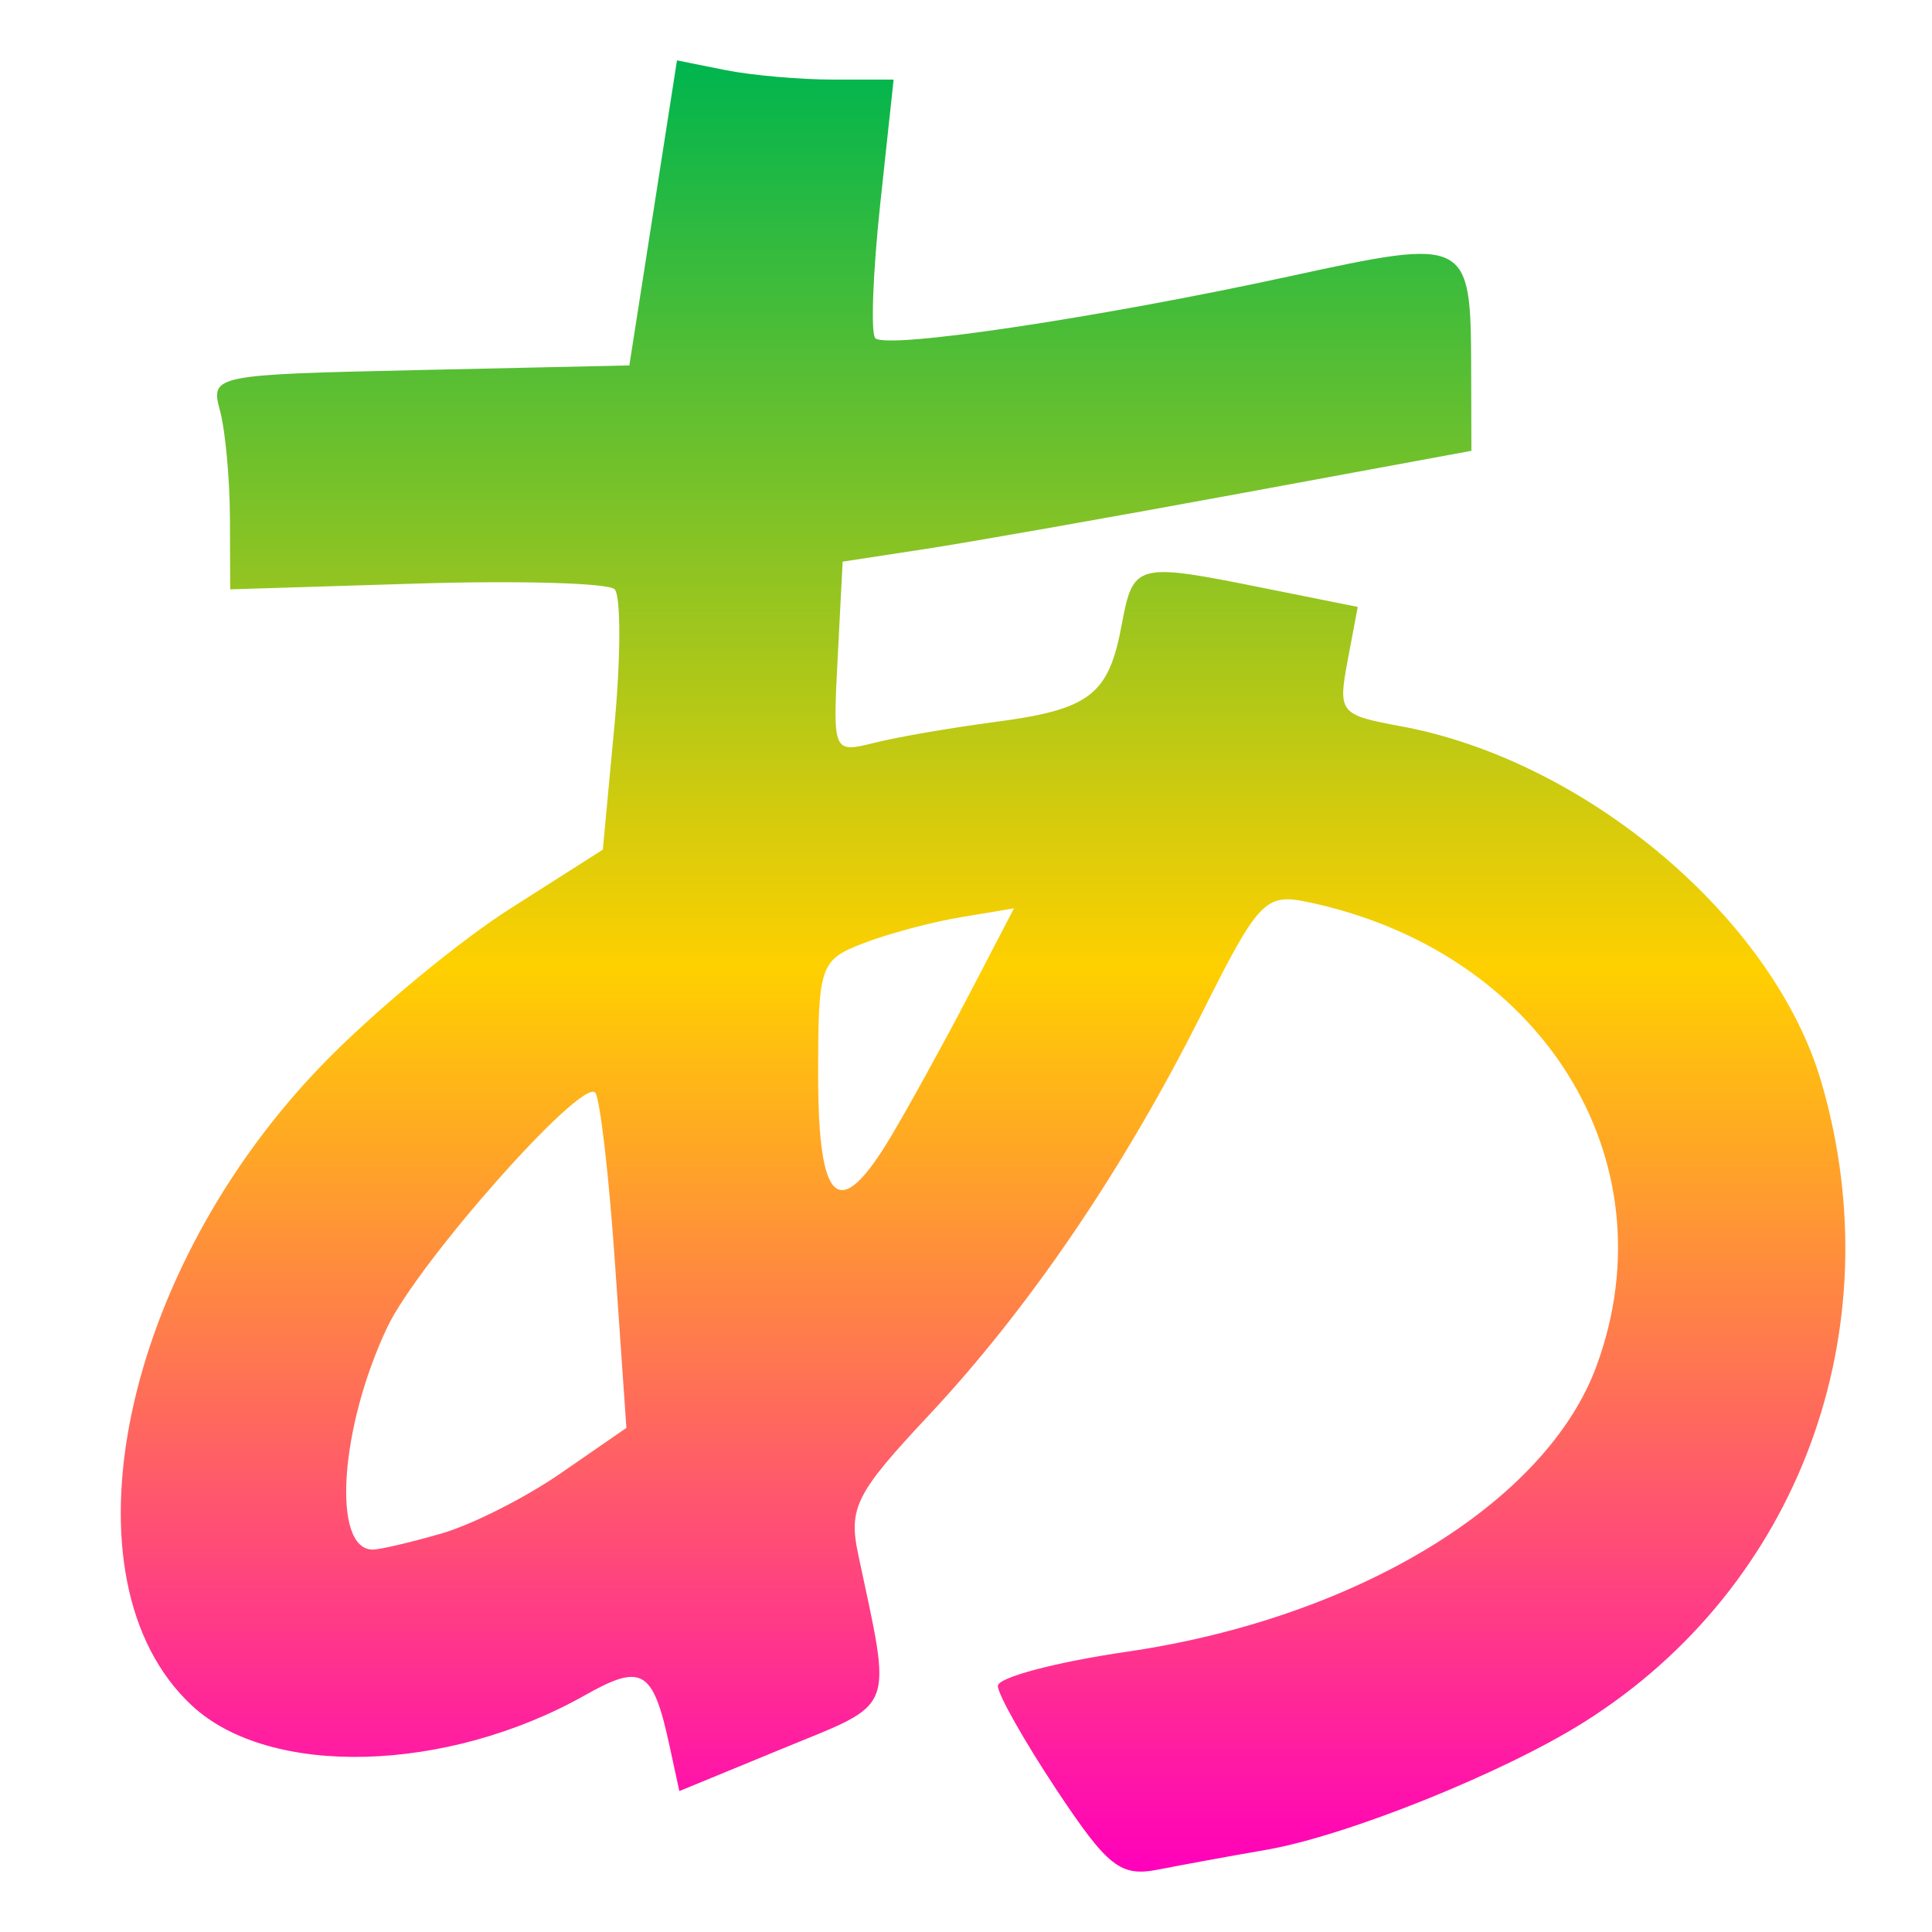 <svg xmlns="http://www.w3.org/2000/svg" xmlns:xlink="http://www.w3.org/1999/xlink" width="64" height="64" viewBox="0 0 64 64" version="1.1"><defs><linearGradient id="linear0" x1="0%" x2="0%" y1="0%" y2="100%"><stop offset="0%" style="stop-color:#00b54e; stop-opacity:1"/><stop offset="50%" style="stop-color:#ffd000; stop-opacity:1"/><stop offset="100%" style="stop-color:#ff00bb; stop-opacity:1"/></linearGradient></defs><g id="surface1"><path style=" stroke:none;fill-rule:evenodd;fill:url(#linear0);" d="M 34.996 59.285 C 33.93 57.676 33.055 56.129 33.055 55.848 C 33.055 55.566 34.98 55.059 37.332 54.715 C 44.949 53.605 51.242 49.77 52.895 45.227 C 55.391 38.383 51.039 31.457 43.25 29.867 C 41.918 29.598 41.664 29.867 39.82 33.555 C 37.23 38.719 34.109 43.316 30.754 46.898 C 28.344 49.469 28.102 49.953 28.43 51.496 C 29.551 56.789 29.715 56.363 25.938 57.918 L 22.504 59.332 L 22.184 57.855 C 21.633 55.301 21.277 55.086 19.379 56.156 C 14.797 58.738 8.941 58.895 6.367 56.508 C 1.875 52.348 4.012 42.051 10.801 35.141 C 12.477 33.434 15.227 31.164 16.91 30.094 L 19.969 28.145 L 20.355 24.023 C 20.566 21.758 20.57 19.73 20.359 19.52 C 20.148 19.312 17.199 19.227 13.801 19.332 L 7.625 19.523 L 7.617 17.168 C 7.613 15.871 7.465 14.27 7.289 13.609 C 6.969 12.422 7.035 12.41 13.906 12.258 L 20.848 12.105 L 21.637 7.055 L 22.426 2 L 24.02 2.32 C 24.898 2.496 26.512 2.637 27.609 2.637 L 29.602 2.637 L 29.156 6.781 C 28.914 9.059 28.84 11.047 28.996 11.203 C 29.371 11.578 36.422 10.523 42.758 9.145 C 48.637 7.863 48.723 7.906 48.734 12.168 L 48.742 14.934 L 41.035 16.355 C 36.793 17.137 32.105 17.965 30.621 18.191 L 27.914 18.605 L 27.75 21.777 C 27.586 24.941 27.59 24.949 28.969 24.605 C 29.727 24.414 31.508 24.109 32.918 23.922 C 36.098 23.508 36.723 23.035 37.156 20.707 C 37.543 18.648 37.621 18.625 41.902 19.488 L 44.977 20.105 L 44.641 21.887 C 44.32 23.609 44.379 23.684 46.391 24.055 C 52.555 25.188 58.766 30.449 60.34 35.863 C 62.727 44.074 59.582 52.559 52.5 57.031 C 49.824 58.723 44.613 60.816 41.949 61.277 C 40.777 61.48 39.172 61.773 38.379 61.93 C 37.117 62.18 36.703 61.855 34.996 59.285 Z M 14.617 50.801 C 15.629 50.512 17.422 49.605 18.602 48.785 L 20.75 47.301 L 20.375 41.887 C 20.172 38.91 19.871 36.348 19.715 36.191 C 19.238 35.727 13.852 41.812 12.828 43.969 C 11.25 47.301 10.984 51.332 12.348 51.332 C 12.582 51.332 13.602 51.094 14.617 50.801 Z M 29.504 37.664 C 30.082 36.699 31.238 34.602 32.074 33 L 33.59 30.09 L 31.832 30.383 C 30.867 30.543 29.41 30.934 28.59 31.25 C 27.164 31.805 27.102 31.98 27.102 35.625 C 27.102 39.934 27.797 40.523 29.504 37.664 Z M 29.504 37.664 "/></g></svg>
